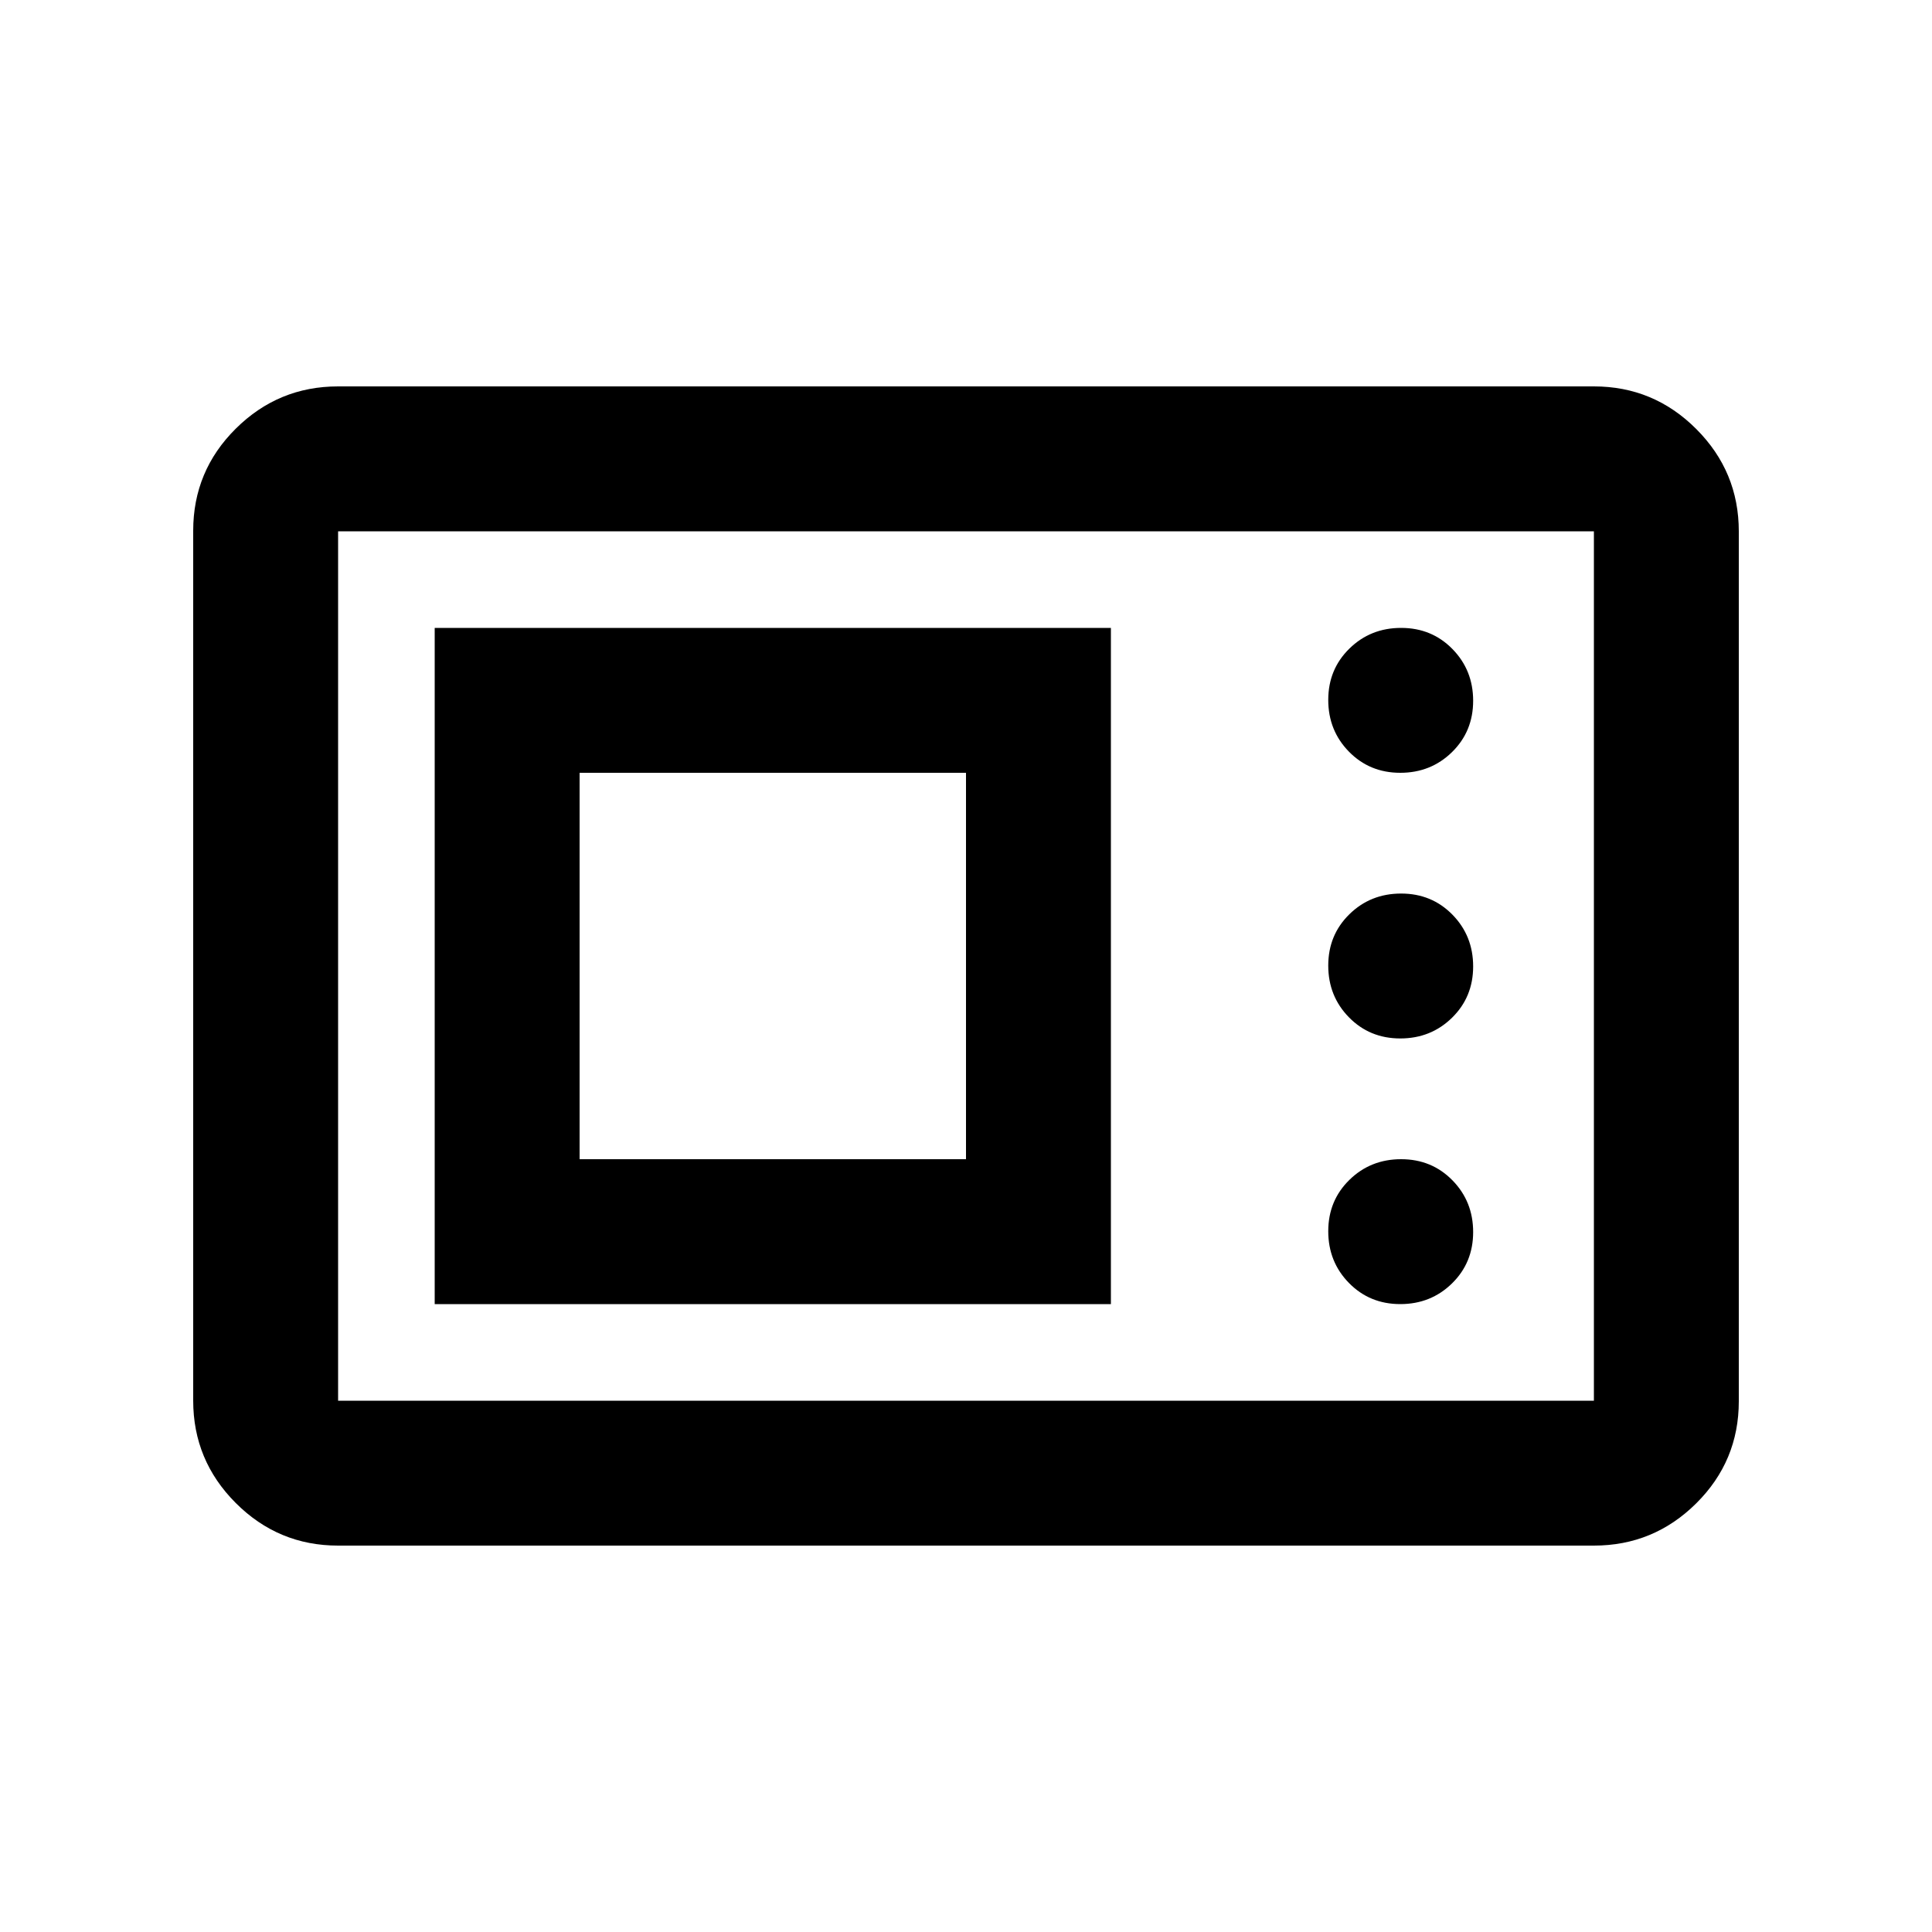 <svg xmlns="http://www.w3.org/2000/svg" height="20" viewBox="0 -960 960 960" width="20"><path d="M168-192q-29.7 0-50.85-21.162Q96-234.324 96-264.04v-432.243Q96-726 117.15-747T168-768h624q29.7 0 50.85 21.162Q864-725.676 864-695.96v432.243Q864-234 842.85-213T792-192H168Zm0-72h624v-432H168v432Zm48-48h336v-336H216v336Zm479.789 0Q711-312 721.5-322.289q10.5-10.29 10.5-25.5Q732-363 721.711-373.5q-10.29-10.5-25.5-10.5Q681-384 670.5-373.711q-10.5 10.29-10.5 25.5Q660-333 670.289-322.5q10.29 10.5 25.5 10.5ZM288-384v-192h192v192H288Zm407.789-60Q711-444 721.5-454.289q10.5-10.29 10.5-25.5Q732-495 721.711-505.5q-10.29-10.5-25.5-10.5Q681-516 670.5-505.711q-10.5 10.29-10.5 25.5Q660-465 670.289-454.5q10.29 10.5 25.5 10.5Zm0-132Q711-576 721.5-586.289q10.5-10.29 10.5-25.5Q732-627 721.711-637.5q-10.29-10.5-25.5-10.5Q681-648 670.5-637.711q-10.5 10.29-10.5 25.5Q660-597 670.289-586.5q10.29 10.5 25.5 10.5ZM168-264v-432 432Z"/></svg>
